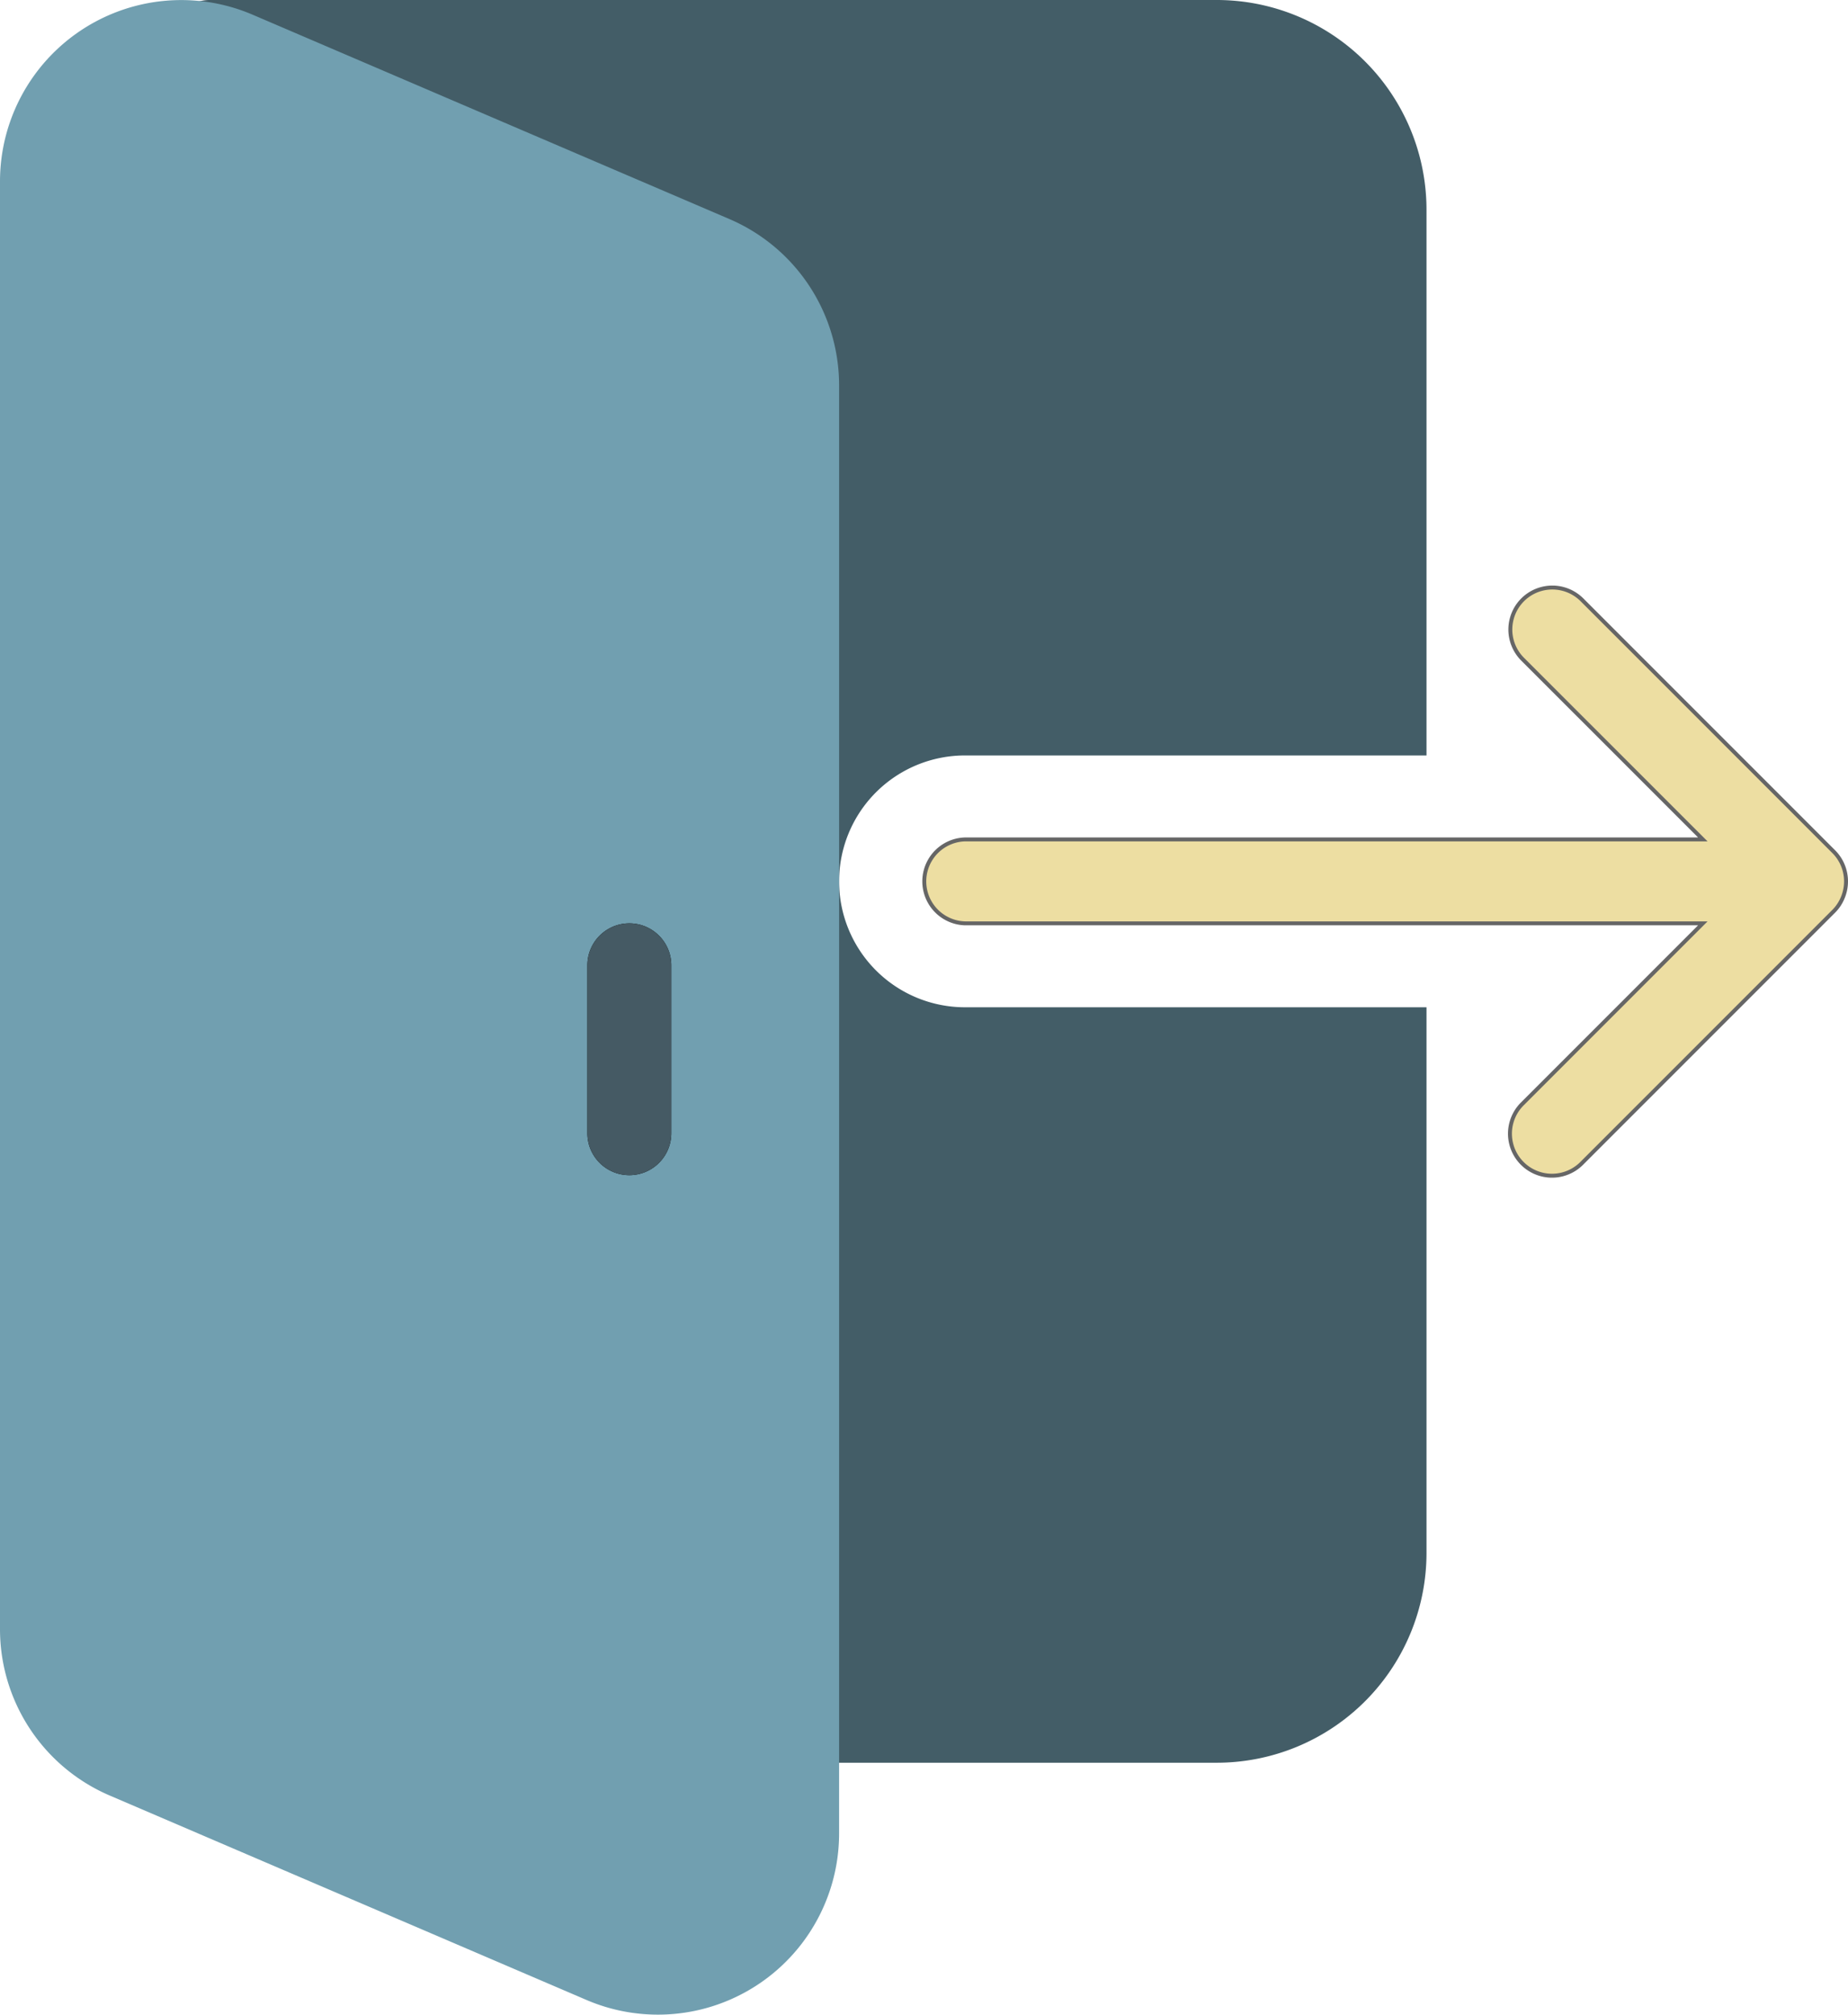 <svg xmlns="http://www.w3.org/2000/svg" viewBox="0 0 469.83 512.03"><defs><style>.ea93c958-ec73-492e-bc5f-afd92cd7d9f2{fill:#435d67;}.a0431844-b045-47dc-b950-094e7a5da2fd{fill:#719fb0;}.bd56580c-1f80-4ea6-b52a-858f13cc02f3{fill:#eddea2;stroke:#666;stroke-miterlimit:10;}.a53392f5-0b49-465e-8433-ce39d8f22403{fill:#455a64;}</style></defs><g id="b62e610c-111e-4fca-a11b-d08f72afd804" data-name="Layer 2"><g id="b6b00d29-27fb-41c1-bf0f-99d578311570" data-name="Capa 1"><path class="ea93c958-ec73-492e-bc5f-afd92cd7d9f2" d="M245.33,256a32,32,0,0,1,0-64H362.67V53.34A53.33,53.33,0,0,0,309.33,0h-256A10.66,10.66,0,0,0,42.67,10.67V437.34A10.67,10.67,0,0,0,53.33,448h256a53.34,53.34,0,0,0,53.34-53.34V256Z"/><path class="a0431844-b045-47dc-b950-094e7a5da2fd" d="M185.41,55.66,64.24,3.74A46.09,46.09,0,0,0,0,46.06V414a46,46,0,0,0,27.93,42.35L149.1,508.29A46.06,46.06,0,0,0,213.33,466V98A46,46,0,0,0,185.41,55.66Z"/><path d="M160,298.67A10.67,10.67,0,0,1,149.33,288V245.34a10.67,10.67,0,1,1,21.34,0V288A10.67,10.67,0,0,1,160,298.67Z"/><path class="bd56580c-1f80-4ea6-b52a-858f13cc02f3" d="M468.52,228.08a10.68,10.68,0,0,0-2.32-11.63l-64-64a10.67,10.67,0,0,0-15.09,15.09l45.81,45.8H245.33a10.67,10.67,0,0,0,0,21.33H432.92l-45.78,45.78A10.67,10.67,0,0,0,402,295.8l.26-.26,64-64A10.58,10.58,0,0,0,468.52,228.08Z"/><path class="a53392f5-0b49-465e-8433-ce39d8f22403" d="M160,298.67A10.67,10.67,0,0,1,149.33,288V245.34a10.67,10.67,0,1,1,21.34,0V288A10.67,10.67,0,0,1,160,298.67Z"/></g></g></svg>